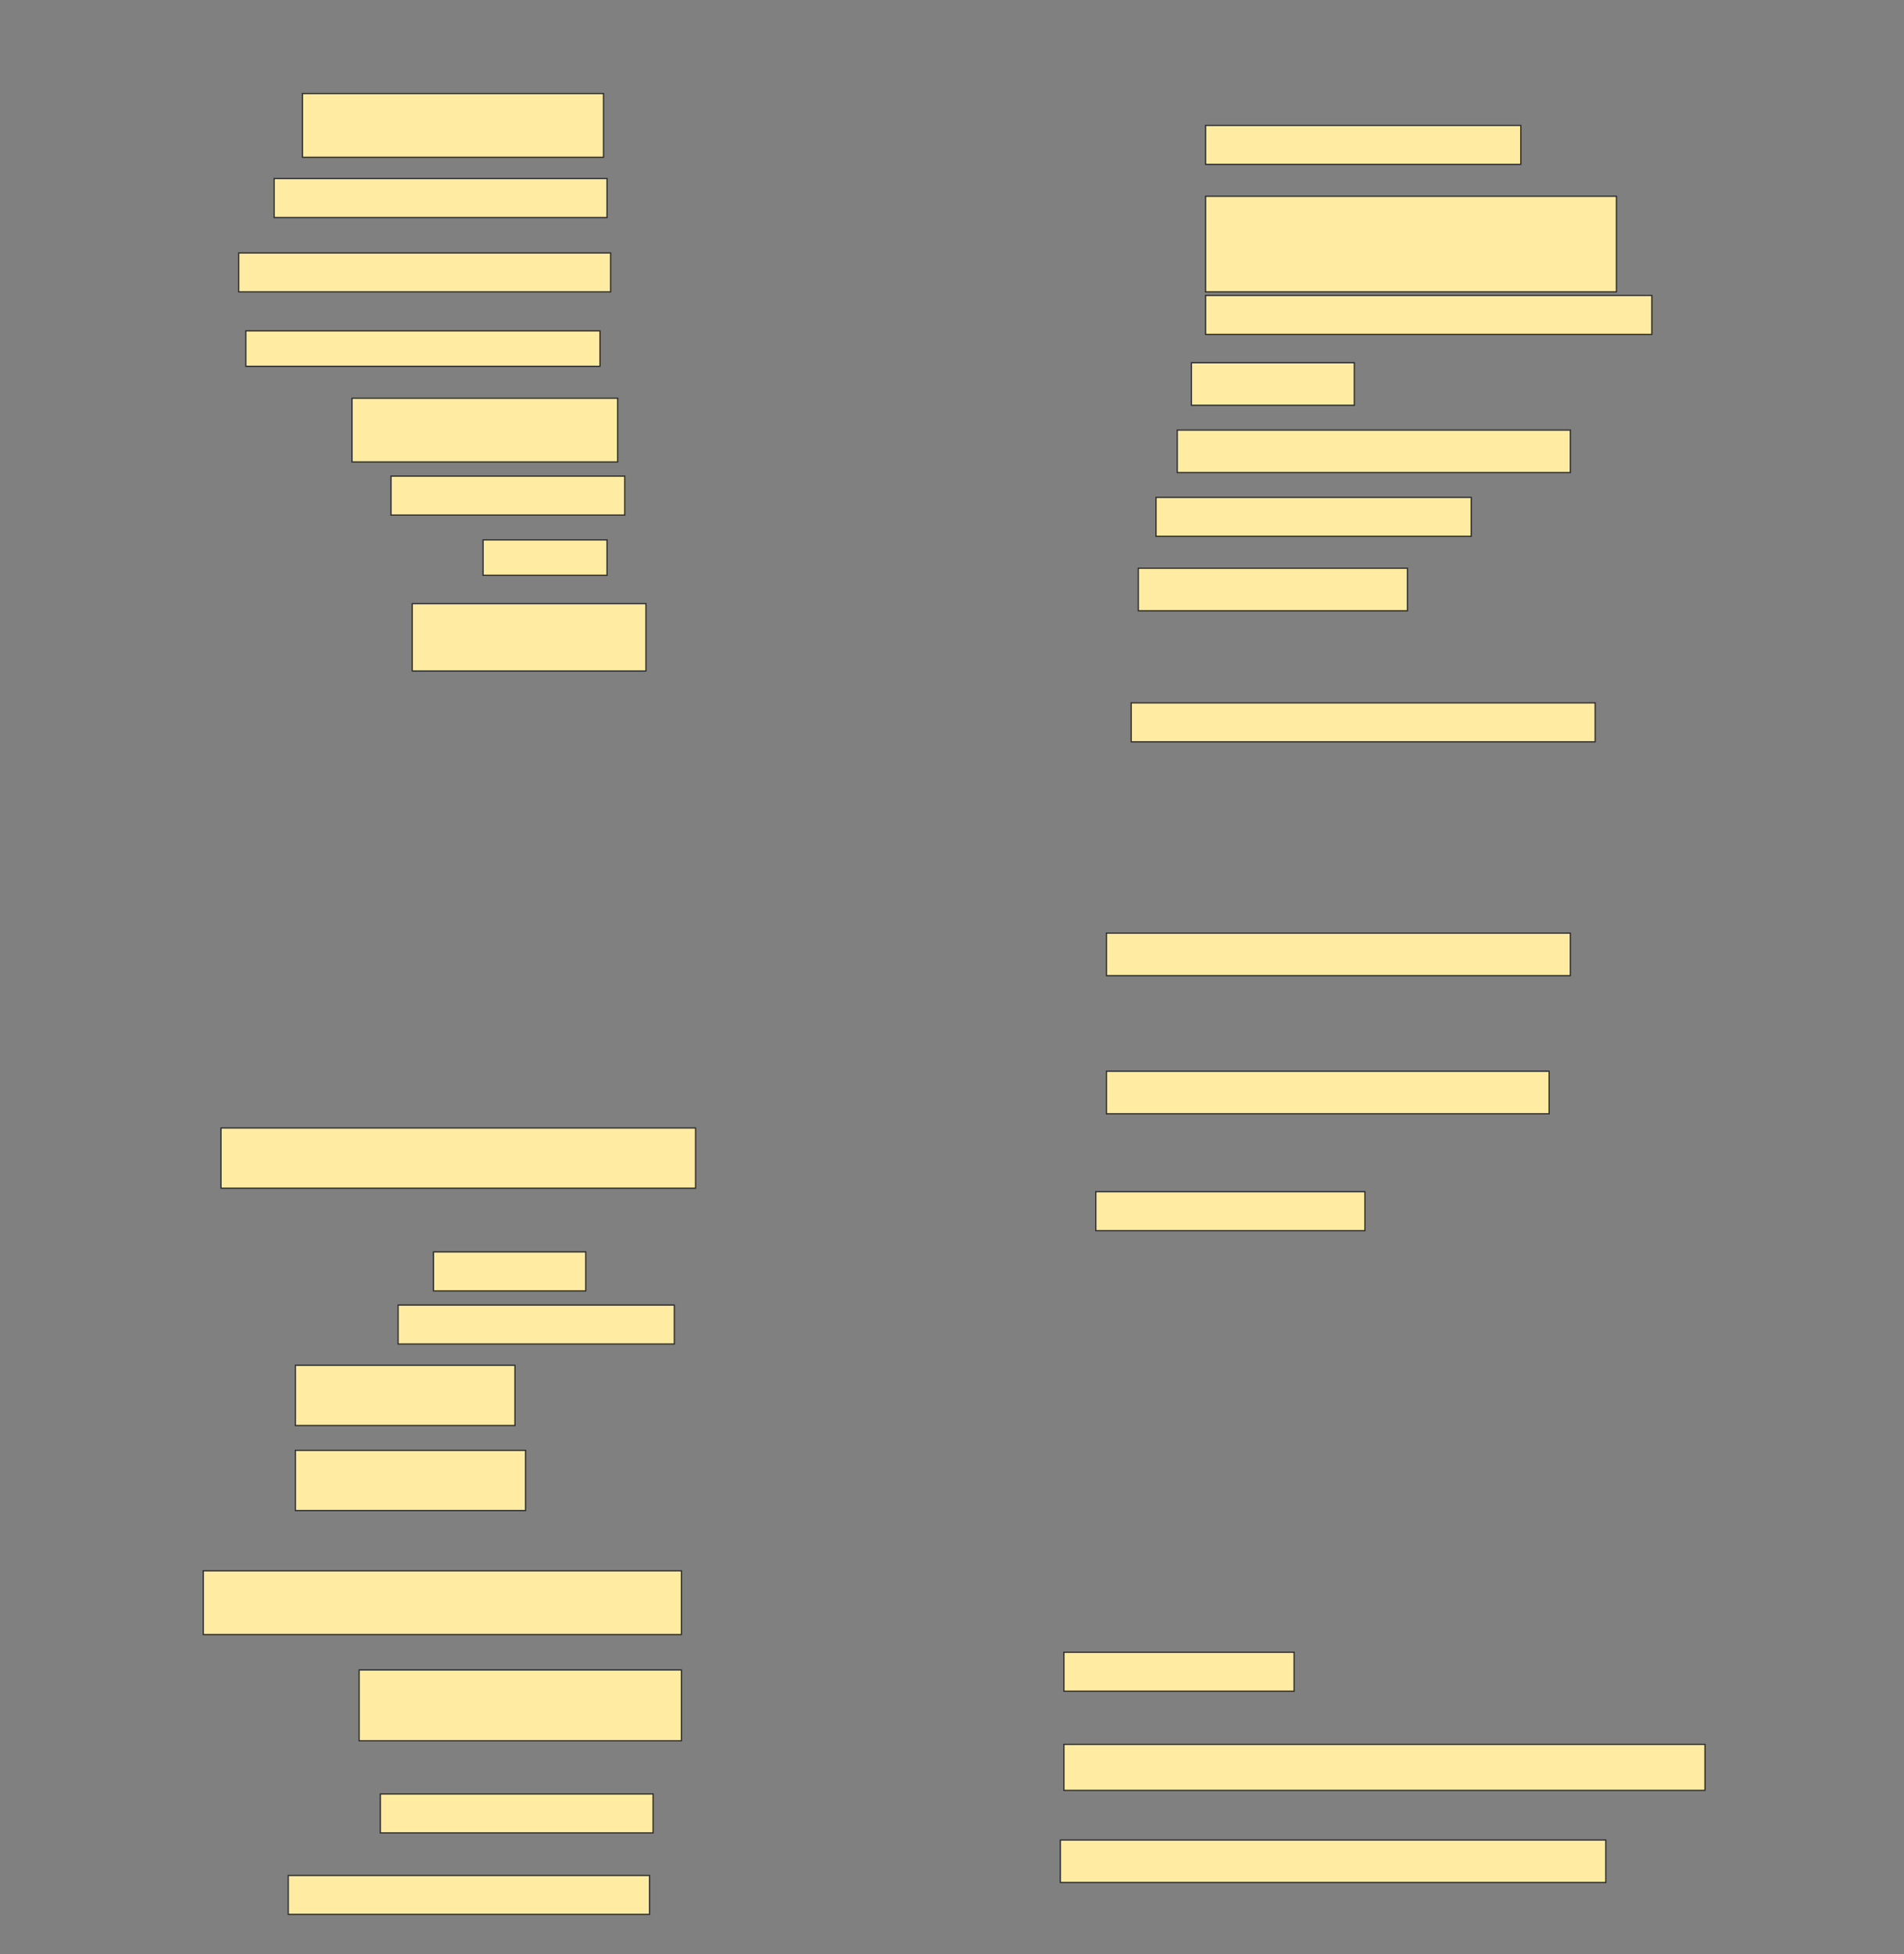 <svg height="1576" width="1536" xmlns="http://www.w3.org/2000/svg">
 <rect width="100%" height="100%" fill="#808080" stroke="none"/>
 <!-- Created with Image Occlusion Enhanced -->
 <g>
  <title>Labels</title>
 </g>
 <g>
  <title>Masks</title>
  <rect fill="#FFEBA2" height="51.429" id="914e1f04903a44f8b1bf3eaf66d78cde-ao-1" stroke="#2D2D2D" width="242.857" x="244" y="75.429"/>
  <rect fill="#FFEBA2" height="31.429" id="914e1f04903a44f8b1bf3eaf66d78cde-ao-2" stroke="#2D2D2D" width="254.286" x="972.572" y="101.143"/>
  <rect fill="#FFEBA2" height="31.429" id="914e1f04903a44f8b1bf3eaf66d78cde-ao-3" stroke="#2D2D2D" width="268.571" x="221.143" y="144"/>
  <rect fill="#FFEBA2" height="77.143" id="914e1f04903a44f8b1bf3eaf66d78cde-ao-4" stroke="#2D2D2D" width="331.429" x="972.572" y="158.286"/>
  <rect fill="#FFEBA2" height="31.429" id="914e1f04903a44f8b1bf3eaf66d78cde-ao-5" stroke="#2D2D2D" width="300" x="192.572" y="204"/>
  <rect fill="#FFEBA2" height="31.429" id="914e1f04903a44f8b1bf3eaf66d78cde-ao-6" stroke="#2D2D2D" width="360" x="972.572" y="238.286"/>
  <rect fill="#FFEBA2" height="28.571" id="914e1f04903a44f8b1bf3eaf66d78cde-ao-7" stroke="#2D2D2D" width="285.714" x="198.286" y="266.857"/>
  <rect fill="#FFEBA2" height="34.286" id="914e1f04903a44f8b1bf3eaf66d78cde-ao-8" stroke="#2D2D2D" width="131.429" x="961.143" y="292.572"/>
  <rect fill="#FFEBA2" height="51.429" id="914e1f04903a44f8b1bf3eaf66d78cde-ao-9" stroke="#2D2D2D" width="214.286" x="284" y="321.143"/>
  <rect fill="#FFEBA2" height="34.286" id="914e1f04903a44f8b1bf3eaf66d78cde-ao-10" stroke="#2D2D2D" width="317.143" x="949.714" y="346.857"/>
  <rect fill="#FFEBA2" height="31.429" id="914e1f04903a44f8b1bf3eaf66d78cde-ao-11" stroke="#2D2D2D" width="188.571" x="315.429" y="384"/>
  <rect fill="#FFEBA2" height="31.429" id="914e1f04903a44f8b1bf3eaf66d78cde-ao-12" stroke="#2D2D2D" width="254.286" x="932.572" y="401.143"/>
  <rect fill="#FFEBA2" height="28.571" id="914e1f04903a44f8b1bf3eaf66d78cde-ao-13" stroke="#2D2D2D" width="100" x="389.714" y="435.429"/>
  <rect fill="#FFEBA2" height="34.286" id="914e1f04903a44f8b1bf3eaf66d78cde-ao-14" stroke="#2D2D2D" width="217.143" x="918.286" y="458.286"/>
  <rect fill="#FFEBA2" height="54.286" id="914e1f04903a44f8b1bf3eaf66d78cde-ao-15" stroke="#2D2D2D" width="188.571" x="332.572" y="486.857"/>
  <rect fill="#FFEBA2" height="31.429" id="914e1f04903a44f8b1bf3eaf66d78cde-ao-16" stroke="#2D2D2D" width="374.286" x="912.572" y="566.857"/>
  <rect fill="#FFEBA2" height="34.286" id="914e1f04903a44f8b1bf3eaf66d78cde-ao-17" stroke="#2D2D2D" width="374.286" x="892.572" y="752.572"/>
  <rect fill="#FFEBA2" height="34.286" id="914e1f04903a44f8b1bf3eaf66d78cde-ao-18" stroke="#2D2D2D" width="357.143" x="892.572" y="864"/>
  <rect fill="#FFEBA2" height="48.571" id="914e1f04903a44f8b1bf3eaf66d78cde-ao-19" stroke="#2D2D2D" width="382.857" x="178.286" y="909.714"/>
  <rect fill="#FFEBA2" height="31.429" id="914e1f04903a44f8b1bf3eaf66d78cde-ao-20" stroke="#2D2D2D" width="217.143" x="884" y="961.143"/>
  <rect fill="#FFEBA2" height="31.429" id="914e1f04903a44f8b1bf3eaf66d78cde-ao-21" stroke="#2D2D2D" width="122.857" x="349.714" y="1009.714"/>
  <rect fill="#FFEBA2" height="31.429" id="914e1f04903a44f8b1bf3eaf66d78cde-ao-22" stroke="#2D2D2D" width="222.857" x="321.143" y="1052.572"/>
  <rect fill="#FFEBA2" height="48.571" id="914e1f04903a44f8b1bf3eaf66d78cde-ao-23" stroke="#2D2D2D" width="177.143" x="238.286" y="1101.143"/>
  <rect fill="#FFEBA2" height="48.571" id="914e1f04903a44f8b1bf3eaf66d78cde-ao-24" stroke="#2D2D2D" width="185.714" x="238.286" y="1169.714"/>
  
  <rect fill="#FFEBA2" height="51.429" id="914e1f04903a44f8b1bf3eaf66d78cde-ao-26" stroke="#2D2D2D" width="385.714" x="164" y="1266.857"/>
  <rect fill="#FFEBA2" height="31.429" id="914e1f04903a44f8b1bf3eaf66d78cde-ao-27" stroke="#2D2D2D" width="185.714" x="858.286" y="1332.572"/>
  <rect fill="#FFEBA2" height="57.143" id="914e1f04903a44f8b1bf3eaf66d78cde-ao-28" stroke="#2D2D2D" width="260" x="289.714" y="1346.857"/>
  <rect fill="#FFEBA2" height="37.143" id="914e1f04903a44f8b1bf3eaf66d78cde-ao-29" stroke="#2D2D2D" width="517.143" x="858.286" y="1406.857"/>
  <rect fill="#FFEBA2" height="31.429" id="914e1f04903a44f8b1bf3eaf66d78cde-ao-30" stroke="#2D2D2D" width="220" x="306.857" y="1446.857"/>
  <rect fill="#FFEBA2" height="34.286" id="914e1f04903a44f8b1bf3eaf66d78cde-ao-31" stroke="#2D2D2D" width="440" x="855.429" y="1484"/>
  <rect fill="#FFEBA2" height="31.429" id="914e1f04903a44f8b1bf3eaf66d78cde-ao-32" stroke="#2D2D2D" width="291.429" x="232.572" y="1512.572"/>
 </g>
</svg>
